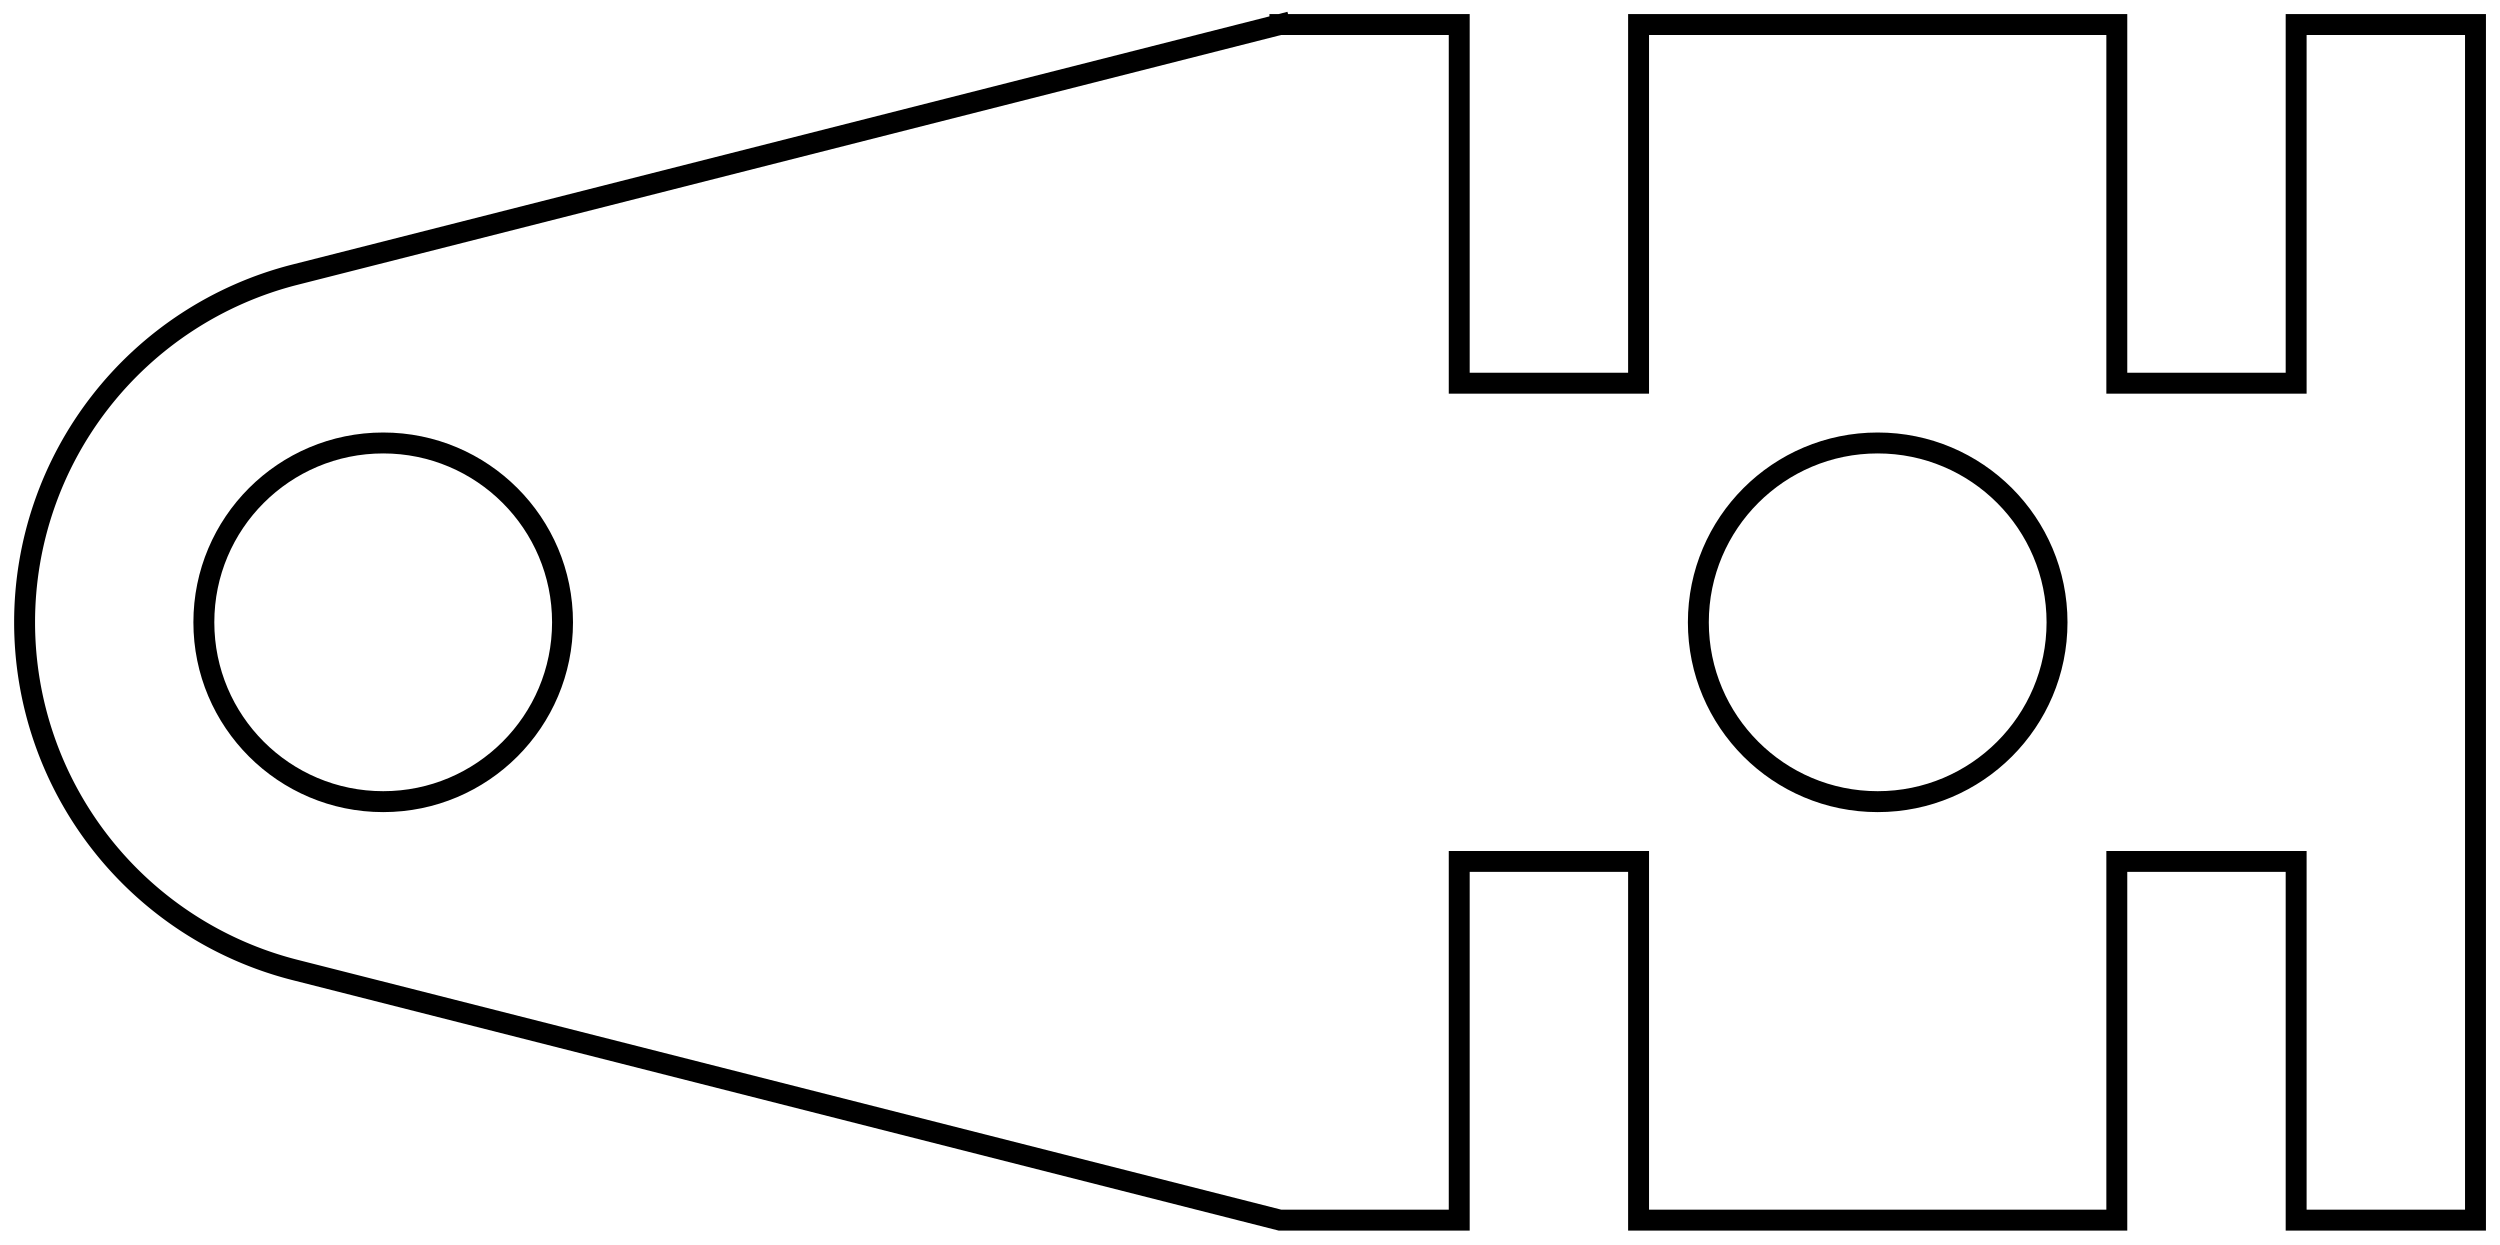<?xml version="1.0"?>
<!DOCTYPE svg PUBLIC "-//W3C//DTD SVG 1.1//EN" "http://www.w3.org/Graphics/SVG/1.1/DTD/svg11.dtd">
<svg width="41.82mm" height="20.82mm" viewBox="0 0 41.82 20.82" xmlns="http://www.w3.org/2000/svg" version="1.1">
<g id="Sketch" transform="translate(31.41,10.41) scale(1,-1)">
<circle cx="0.0" cy="0.0" r="3.0" stroke="#000000" stroke-width="0.35 px" style="stroke-width:0.35;stroke-miterlimit:4;stroke-dasharray:none;stroke-linecap:square;fill:none"/>
<circle cx="-25.0" cy="0.0" r="3.0" stroke="#000000" stroke-width="0.35 px" style="stroke-width:0.35;stroke-miterlimit:4;stroke-dasharray:none;stroke-linecap:square;fill:none"/>
<path id="Sketch_w0002"  d="M -10.0 10 L -26.477 5.815 A 6 6 0 0 1 -26.477 -5.815L -10.0 -10 L -7.0 -10.0 L -7.0 -4 L -4.0 -4 L -4.0 -10.0 L 4.0 -10.0 L 4.0 -4 L 7.0 -4 L 7.0 -10.0 L 10.0 -10 L 10.0 10 L 7.0 10 L 7.0 4 L 4.0 4 L 4.0 10 L -4.0 10 L -4.0 4 L -7.0 4 L -7.0 10 L -10.0 10 " stroke="#000000" stroke-width="0.35 px" style="stroke-width:0.35;stroke-miterlimit:4;stroke-dasharray:none;stroke-linecap:square;fill:none;fill-opacity:1;fill-rule: evenodd"/>
<title>b'Sketch'</title>
</g>
</svg>